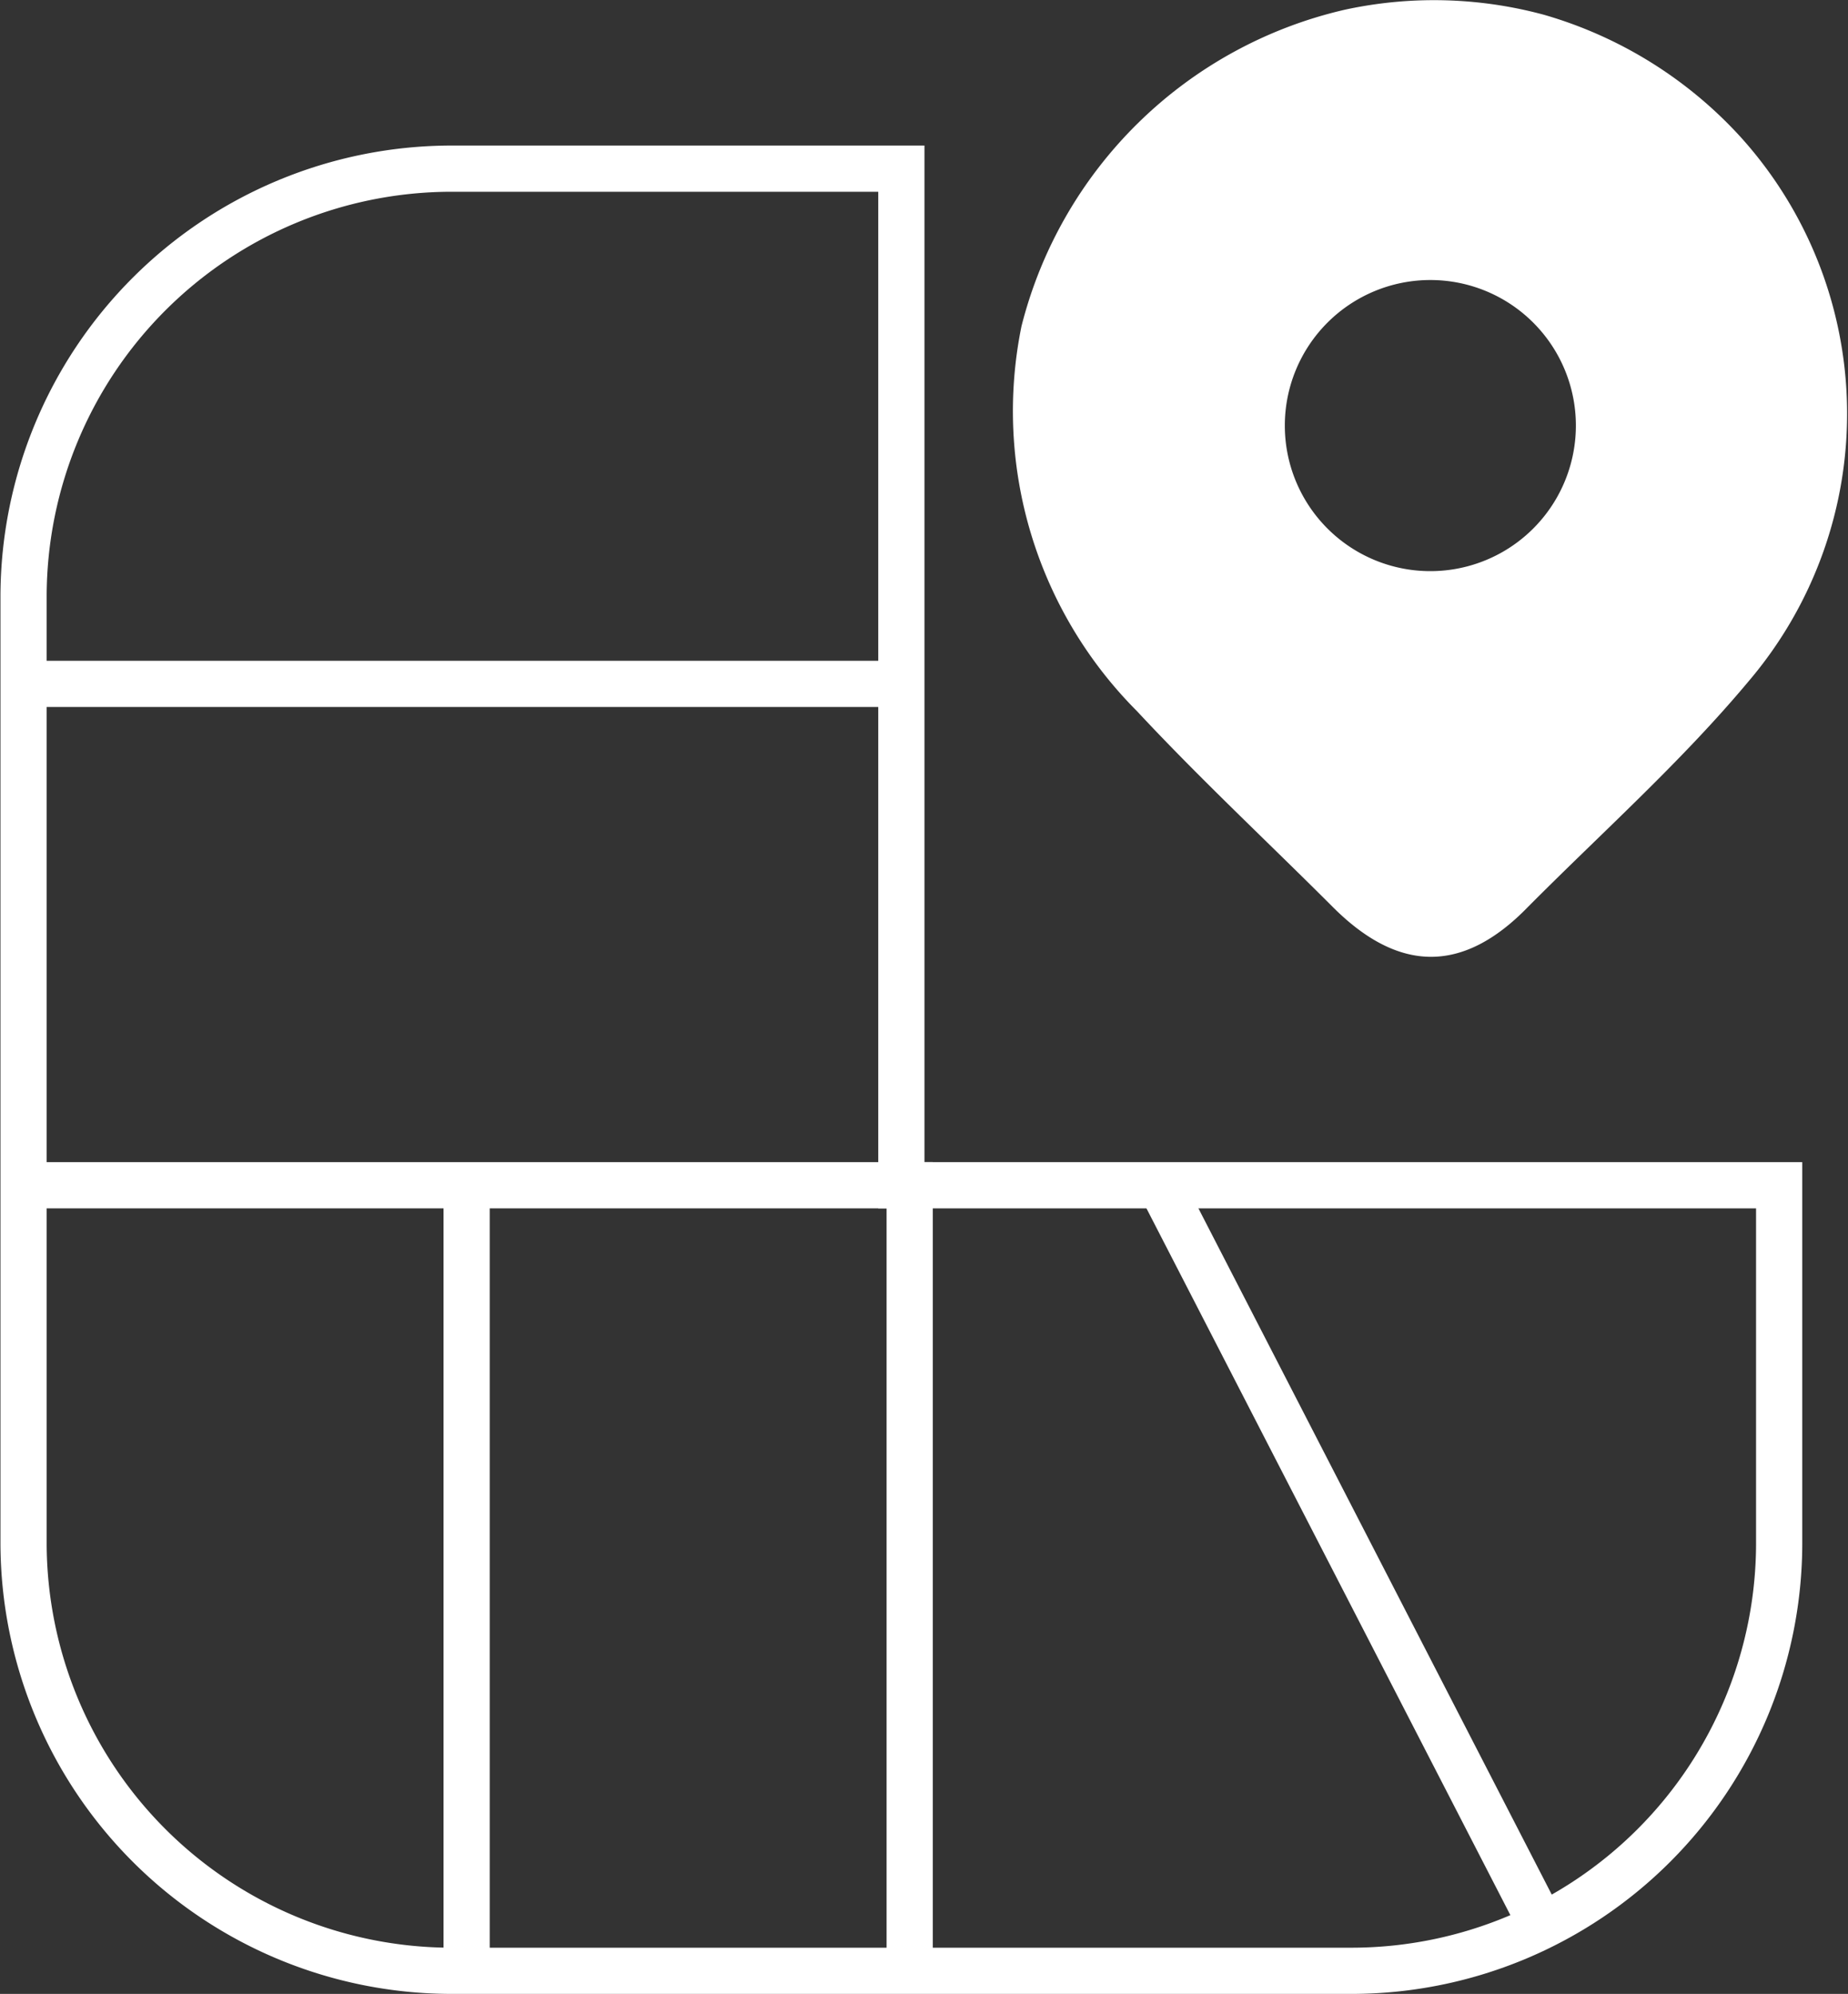 <svg id="_001-Home" data-name="001-Home" xmlns="http://www.w3.org/2000/svg" viewBox="0 0 40 43.15"><rect x="0" y="0" width="40" height="43.15" fill="#333333" stroke="none"/><defs><style>.cls-1{fill:#fff;}.cls-2{fill:none;stroke:#fff;stroke-miterlimit:10;}</style></defs><path class="cls-1" d="M1185.17,586.32a9.21,9.21,0,0,0-4.26-2.65,9.11,9.11,0,0,0-4.31-.11,9.39,9.39,0,0,0-7,6.85,9.19,9.19,0,0,0,2.5,8.33c1.36,1.46,2.82,2.82,4.24,4.24s2.81,1.45,4.22,0c1.61-1.62,3.33-3.15,4.79-4.9A8.93,8.93,0,0,0,1185.17,586.32Zm-6.72,9.39a3.15,3.15,0,1,1,3.15-3.15A3.15,3.15,0,0,1,1178.45,595.71Z" transform="translate(-1147.49 -583.35)"/><path class="cls-2" d="M1167,609V587h-9.76a9.27,9.27,0,0,0-9.24,9.24v20.52a9.27,9.27,0,0,0,9.24,9.24h19.53a9.26,9.26,0,0,0,9.23-9.24V609Z" transform="translate(-1147.49 -583.35)"/><line class="cls-2" x1="0.5" y1="14.8" x2="19.19" y2="14.8"/><polyline class="cls-2" points="0.5 25.65 19.69 25.65 19.69 42.65"/><line class="cls-2" x1="10.1" y1="25.65" x2="10.1" y2="42.65"/><line class="cls-2" x1="25.12" y1="25.65" x2="33.37" y2="41.67"/></svg>